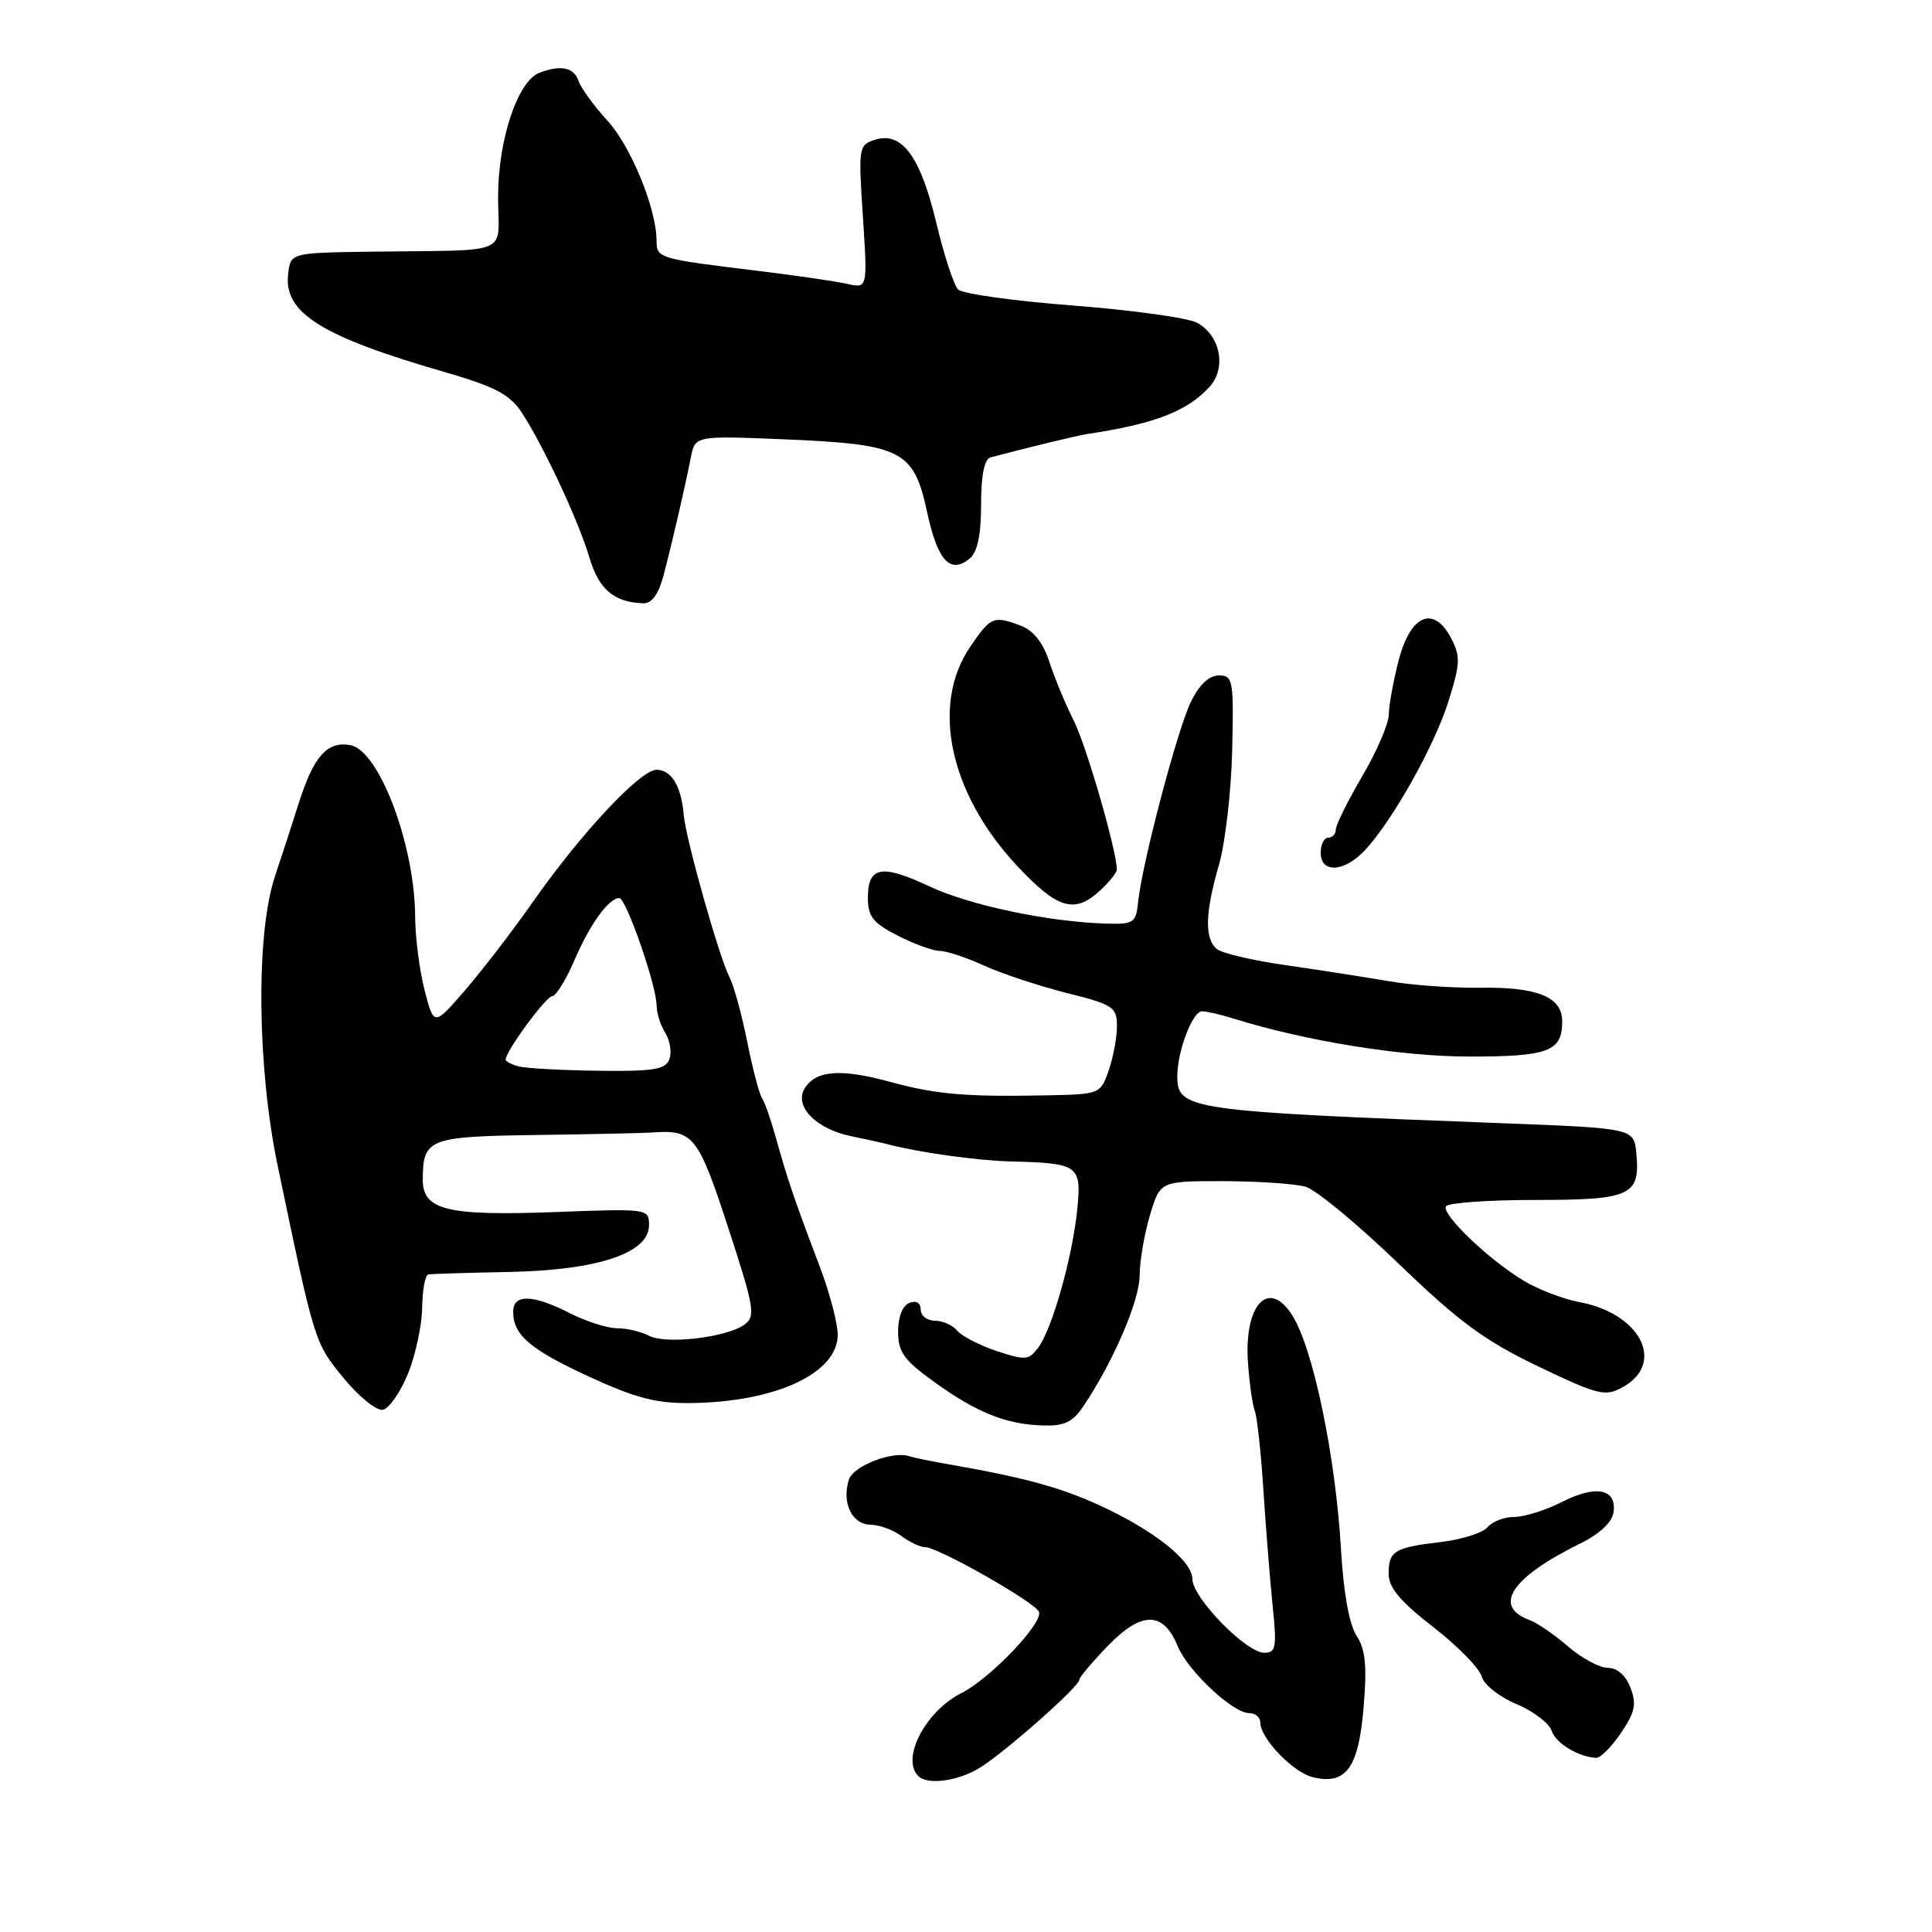 <?xml version="1.0" encoding="UTF-8" standalone="no"?>
<!DOCTYPE svg PUBLIC "-//W3C//DTD SVG 1.1//EN" "http://www.w3.org/Graphics/SVG/1.1/DTD/svg11.dtd" >
<svg xmlns="http://www.w3.org/2000/svg" xmlns:xlink="http://www.w3.org/1999/xlink" version="1.1" viewBox="0 0 256 256">
 <g >
 <path fill="currentColor"
d=" M 129.81 234.25 C 133.10 232.24 143.00 223.49 143.00 222.60 C 143.00 222.27 144.73 220.22 146.83 218.05 C 151.28 213.47 154.13 213.48 156.04 218.10 C 157.42 221.43 163.36 227.00 165.53 227.00 C 166.34 227.00 167.00 227.56 167.00 228.25 C 167.01 230.37 171.37 234.89 174.00 235.50 C 178.37 236.53 180.01 234.26 180.68 226.28 C 181.15 220.71 180.93 218.55 179.75 216.74 C 178.79 215.28 178.02 211.03 177.70 205.45 C 176.99 192.99 173.99 178.59 171.21 174.25 C 168.06 169.33 164.80 172.92 165.37 180.67 C 165.56 183.33 165.97 186.18 166.28 187.00 C 166.58 187.82 167.10 192.55 167.41 197.50 C 167.73 202.45 168.28 209.31 168.63 212.75 C 169.20 218.29 169.08 219.00 167.52 219.00 C 165.12 219.00 158.00 211.70 158.00 209.24 C 158.00 206.81 152.87 202.75 145.64 199.44 C 140.52 197.09 135.65 195.77 126.00 194.08 C 123.53 193.65 121.05 193.15 120.50 192.96 C 118.29 192.21 113.06 194.23 112.48 196.07 C 111.51 199.11 112.89 202.00 115.32 202.03 C 116.52 202.05 118.37 202.72 119.44 203.53 C 120.51 204.34 121.91 205.00 122.56 205.00 C 124.29 205.00 137.18 212.32 137.67 213.58 C 138.24 215.06 131.20 222.43 127.40 224.34 C 122.64 226.73 119.36 233.02 121.67 235.33 C 122.89 236.56 126.92 236.02 129.81 234.25 Z  M 214.78 229.64 C 216.64 226.90 216.88 225.81 216.05 223.64 C 215.43 222.01 214.29 221.00 213.06 221.00 C 211.97 221.00 209.59 219.73 207.78 218.17 C 205.98 216.61 203.70 215.05 202.73 214.69 C 197.70 212.86 200.22 209.03 209.43 204.50 C 211.99 203.24 213.61 201.71 213.80 200.38 C 214.25 197.27 211.48 196.72 206.98 199.01 C 204.84 200.10 201.99 201.00 200.66 201.00 C 199.33 201.00 197.74 201.61 197.11 202.36 C 196.49 203.11 193.73 203.99 190.97 204.32 C 184.74 205.05 184.00 205.51 184.00 208.56 C 184.00 210.36 185.56 212.22 189.91 215.59 C 193.15 218.11 196.04 221.05 196.32 222.13 C 196.61 223.21 198.64 224.83 200.92 225.79 C 203.16 226.73 205.26 228.32 205.59 229.31 C 206.13 230.98 209.09 232.79 211.50 232.93 C 212.05 232.96 213.53 231.48 214.78 229.64 Z  M 143.61 186.25 C 147.56 180.35 150.99 172.34 151.01 169.00 C 151.02 167.07 151.64 163.47 152.38 161.00 C 153.73 156.50 153.73 156.50 162.12 156.51 C 166.73 156.52 171.62 156.85 173.00 157.25 C 174.38 157.65 179.92 162.24 185.31 167.43 C 193.31 175.14 196.73 177.66 203.81 181.05 C 211.79 184.87 212.70 185.09 215.00 183.82 C 220.75 180.64 217.40 174.04 209.26 172.53 C 207.19 172.15 203.93 170.90 202.00 169.76 C 197.37 167.02 190.95 160.89 191.60 159.84 C 191.89 159.38 197.21 159.00 203.44 159.00 C 216.10 159.00 217.36 158.42 216.82 152.82 C 216.50 149.50 216.50 149.50 199.00 148.83 C 157.48 147.25 156.00 147.04 156.00 142.61 C 156.00 139.28 158.01 134.00 159.28 134.00 C 159.87 134.00 161.74 134.43 163.43 134.96 C 173.05 137.96 185.70 140.00 194.73 140.00 C 205.21 140.00 207.00 139.32 207.00 135.34 C 207.00 132.10 203.75 130.77 196.11 130.88 C 192.48 130.93 187.03 130.54 184.00 130.01 C 180.97 129.49 174.90 128.54 170.50 127.91 C 166.10 127.29 161.94 126.32 161.25 125.76 C 159.59 124.42 159.67 120.93 161.52 114.59 C 162.35 111.72 163.14 104.90 163.27 99.44 C 163.49 90.09 163.38 89.50 161.50 89.50 C 160.21 89.50 158.90 90.73 157.80 93.00 C 156.00 96.68 151.34 114.38 150.81 119.50 C 150.52 122.31 150.24 122.49 146.50 122.38 C 138.84 122.14 128.47 119.95 123.11 117.43 C 116.81 114.47 115.00 114.81 115.00 118.95 C 115.00 121.45 115.67 122.30 118.96 123.98 C 121.14 125.09 123.64 126.00 124.52 126.00 C 125.39 126.00 128.03 126.87 130.38 127.94 C 132.73 129.01 137.65 130.64 141.32 131.57 C 147.52 133.12 148.00 133.44 148.00 135.97 C 148.00 137.47 147.51 140.12 146.90 141.85 C 145.82 144.97 145.73 145.00 138.65 145.14 C 127.90 145.35 124.05 145.02 117.90 143.34 C 111.40 141.57 108.13 141.82 106.64 144.19 C 105.16 146.56 108.10 149.59 112.82 150.56 C 114.84 150.98 116.95 151.44 117.50 151.59 C 121.69 152.70 129.41 153.78 134.00 153.90 C 142.98 154.13 143.34 154.40 142.73 160.37 C 142.08 166.67 139.43 176.03 137.59 178.54 C 136.35 180.24 135.88 180.28 132.10 179.03 C 129.83 178.28 127.47 177.07 126.86 176.34 C 126.25 175.60 124.91 175.00 123.88 175.00 C 122.84 175.00 122.00 174.34 122.00 173.53 C 122.00 172.64 121.41 172.29 120.50 172.64 C 119.60 172.99 119.00 174.49 119.00 176.44 C 119.00 179.13 119.77 180.22 123.74 183.08 C 129.41 187.17 133.25 188.72 138.13 188.88 C 141.06 188.98 142.13 188.46 143.61 186.25 Z  M 54.07 182.00 C 55.07 179.53 55.91 175.59 55.94 173.25 C 55.97 170.91 56.34 168.94 56.75 168.87 C 57.16 168.79 62.00 168.65 67.50 168.54 C 79.27 168.30 86.00 166.05 86.00 162.33 C 86.00 160.16 85.85 160.14 73.64 160.60 C 59.20 161.14 55.99 160.35 56.02 156.27 C 56.05 150.87 56.77 150.59 71.19 150.39 C 78.51 150.29 85.40 150.14 86.50 150.06 C 91.84 149.66 92.53 150.53 96.48 162.64 C 99.96 173.30 100.15 174.42 98.64 175.52 C 96.30 177.23 88.19 178.17 85.98 176.99 C 84.97 176.45 83.07 176.00 81.78 176.00 C 80.48 176.00 77.66 175.10 75.50 174.00 C 70.59 171.50 68.00 171.43 68.00 173.81 C 68.00 176.91 70.24 178.82 78.18 182.47 C 84.32 185.29 87.02 185.98 91.68 185.91 C 102.87 185.75 111.00 181.94 111.00 176.86 C 111.00 175.34 109.93 171.26 108.61 167.80 C 105.27 158.99 104.30 156.15 102.88 151.00 C 102.20 148.53 101.34 146.05 100.97 145.50 C 100.60 144.95 99.72 141.57 99.00 138.00 C 98.29 134.43 97.24 130.60 96.67 129.50 C 95.29 126.84 90.87 111.16 90.60 108.00 C 90.28 104.18 88.97 102.00 86.99 102.00 C 84.84 102.00 76.93 110.47 70.53 119.62 C 67.97 123.28 63.99 128.46 61.69 131.13 C 57.50 135.99 57.50 135.99 56.27 131.25 C 55.59 128.64 55.03 124.25 55.01 121.50 C 54.97 111.98 50.26 99.47 46.45 98.74 C 43.36 98.16 41.56 100.19 39.56 106.50 C 38.69 109.25 37.28 113.59 36.43 116.13 C 33.89 123.73 34.06 141.41 36.80 154.50 C 41.72 178.05 41.67 177.89 45.52 182.59 C 47.55 185.07 49.90 186.97 50.73 186.80 C 51.56 186.64 53.06 184.47 54.07 182.00 Z  M 145.81 117.96 C 147.02 116.84 147.99 115.60 147.99 115.21 C 147.95 112.63 143.94 98.79 142.28 95.49 C 141.17 93.30 139.72 89.78 139.04 87.69 C 138.24 85.21 136.94 83.55 135.34 82.94 C 131.65 81.54 131.29 81.68 128.54 85.73 C 123.32 93.40 125.81 105.09 134.67 114.62 C 140.12 120.47 142.38 121.15 145.81 117.96 Z  M 180.84 112.68 C 184.49 108.78 190.09 98.82 191.94 92.89 C 193.49 87.96 193.53 86.95 192.29 84.58 C 189.97 80.15 186.90 81.44 185.33 87.50 C 184.62 90.25 184.03 93.49 184.02 94.70 C 184.01 95.90 182.43 99.58 180.50 102.86 C 178.57 106.15 177.00 109.32 177.00 109.92 C 177.00 110.51 176.55 111.00 176.00 111.00 C 175.45 111.00 175.00 111.90 175.00 113.00 C 175.00 115.75 178.11 115.58 180.84 112.68 Z  M 87.92 76.25 C 89.06 71.91 90.72 64.78 91.54 60.61 C 92.11 57.73 92.11 57.73 103.85 58.21 C 119.52 58.86 121.08 59.65 122.84 67.83 C 124.24 74.33 125.92 76.14 128.51 73.99 C 129.52 73.15 130.00 70.86 130.00 66.85 C 130.00 62.96 130.43 60.82 131.25 60.61 C 136.06 59.33 142.74 57.71 144.00 57.52 C 153.00 56.17 157.34 54.50 160.30 51.22 C 162.54 48.74 161.70 44.46 158.63 42.77 C 157.46 42.12 150.09 41.10 142.25 40.49 C 134.41 39.89 127.53 38.93 126.96 38.36 C 126.39 37.79 125.09 33.83 124.07 29.55 C 121.98 20.76 119.51 17.39 115.97 18.51 C 113.77 19.21 113.73 19.48 114.34 28.73 C 114.96 38.23 114.96 38.23 112.23 37.61 C 110.73 37.27 105.45 36.50 100.50 35.90 C 87.25 34.29 87.00 34.22 87.00 31.92 C 87.00 27.69 83.60 19.38 80.50 16.00 C 78.73 14.07 77.01 11.71 76.67 10.75 C 76.04 8.92 74.32 8.56 71.48 9.64 C 68.59 10.76 66.00 18.51 66.00 26.08 C 66.00 34.03 68.22 33.08 49.00 33.35 C 38.50 33.50 38.50 33.50 38.18 36.34 C 37.59 41.46 42.60 44.59 58.93 49.30 C 65.52 51.21 67.53 52.25 69.08 54.59 C 71.95 58.93 76.62 68.91 78.09 73.85 C 79.35 78.10 81.33 79.79 85.21 79.94 C 86.37 79.98 87.24 78.78 87.92 76.25 Z  M 68.75 141.31 C 67.79 141.06 67.00 140.65 67.00 140.41 C 67.00 139.30 72.36 132.00 73.17 132.00 C 73.66 132.00 74.99 129.86 76.11 127.25 C 78.15 122.48 80.66 119.00 82.06 119.00 C 82.96 119.00 87.00 130.61 87.00 133.21 C 87.00 134.21 87.52 135.86 88.16 136.88 C 88.79 137.90 89.03 139.47 88.69 140.37 C 88.17 141.72 86.55 141.98 79.28 141.88 C 74.45 141.82 69.71 141.56 68.75 141.31 Z "/>
</g>
</svg>